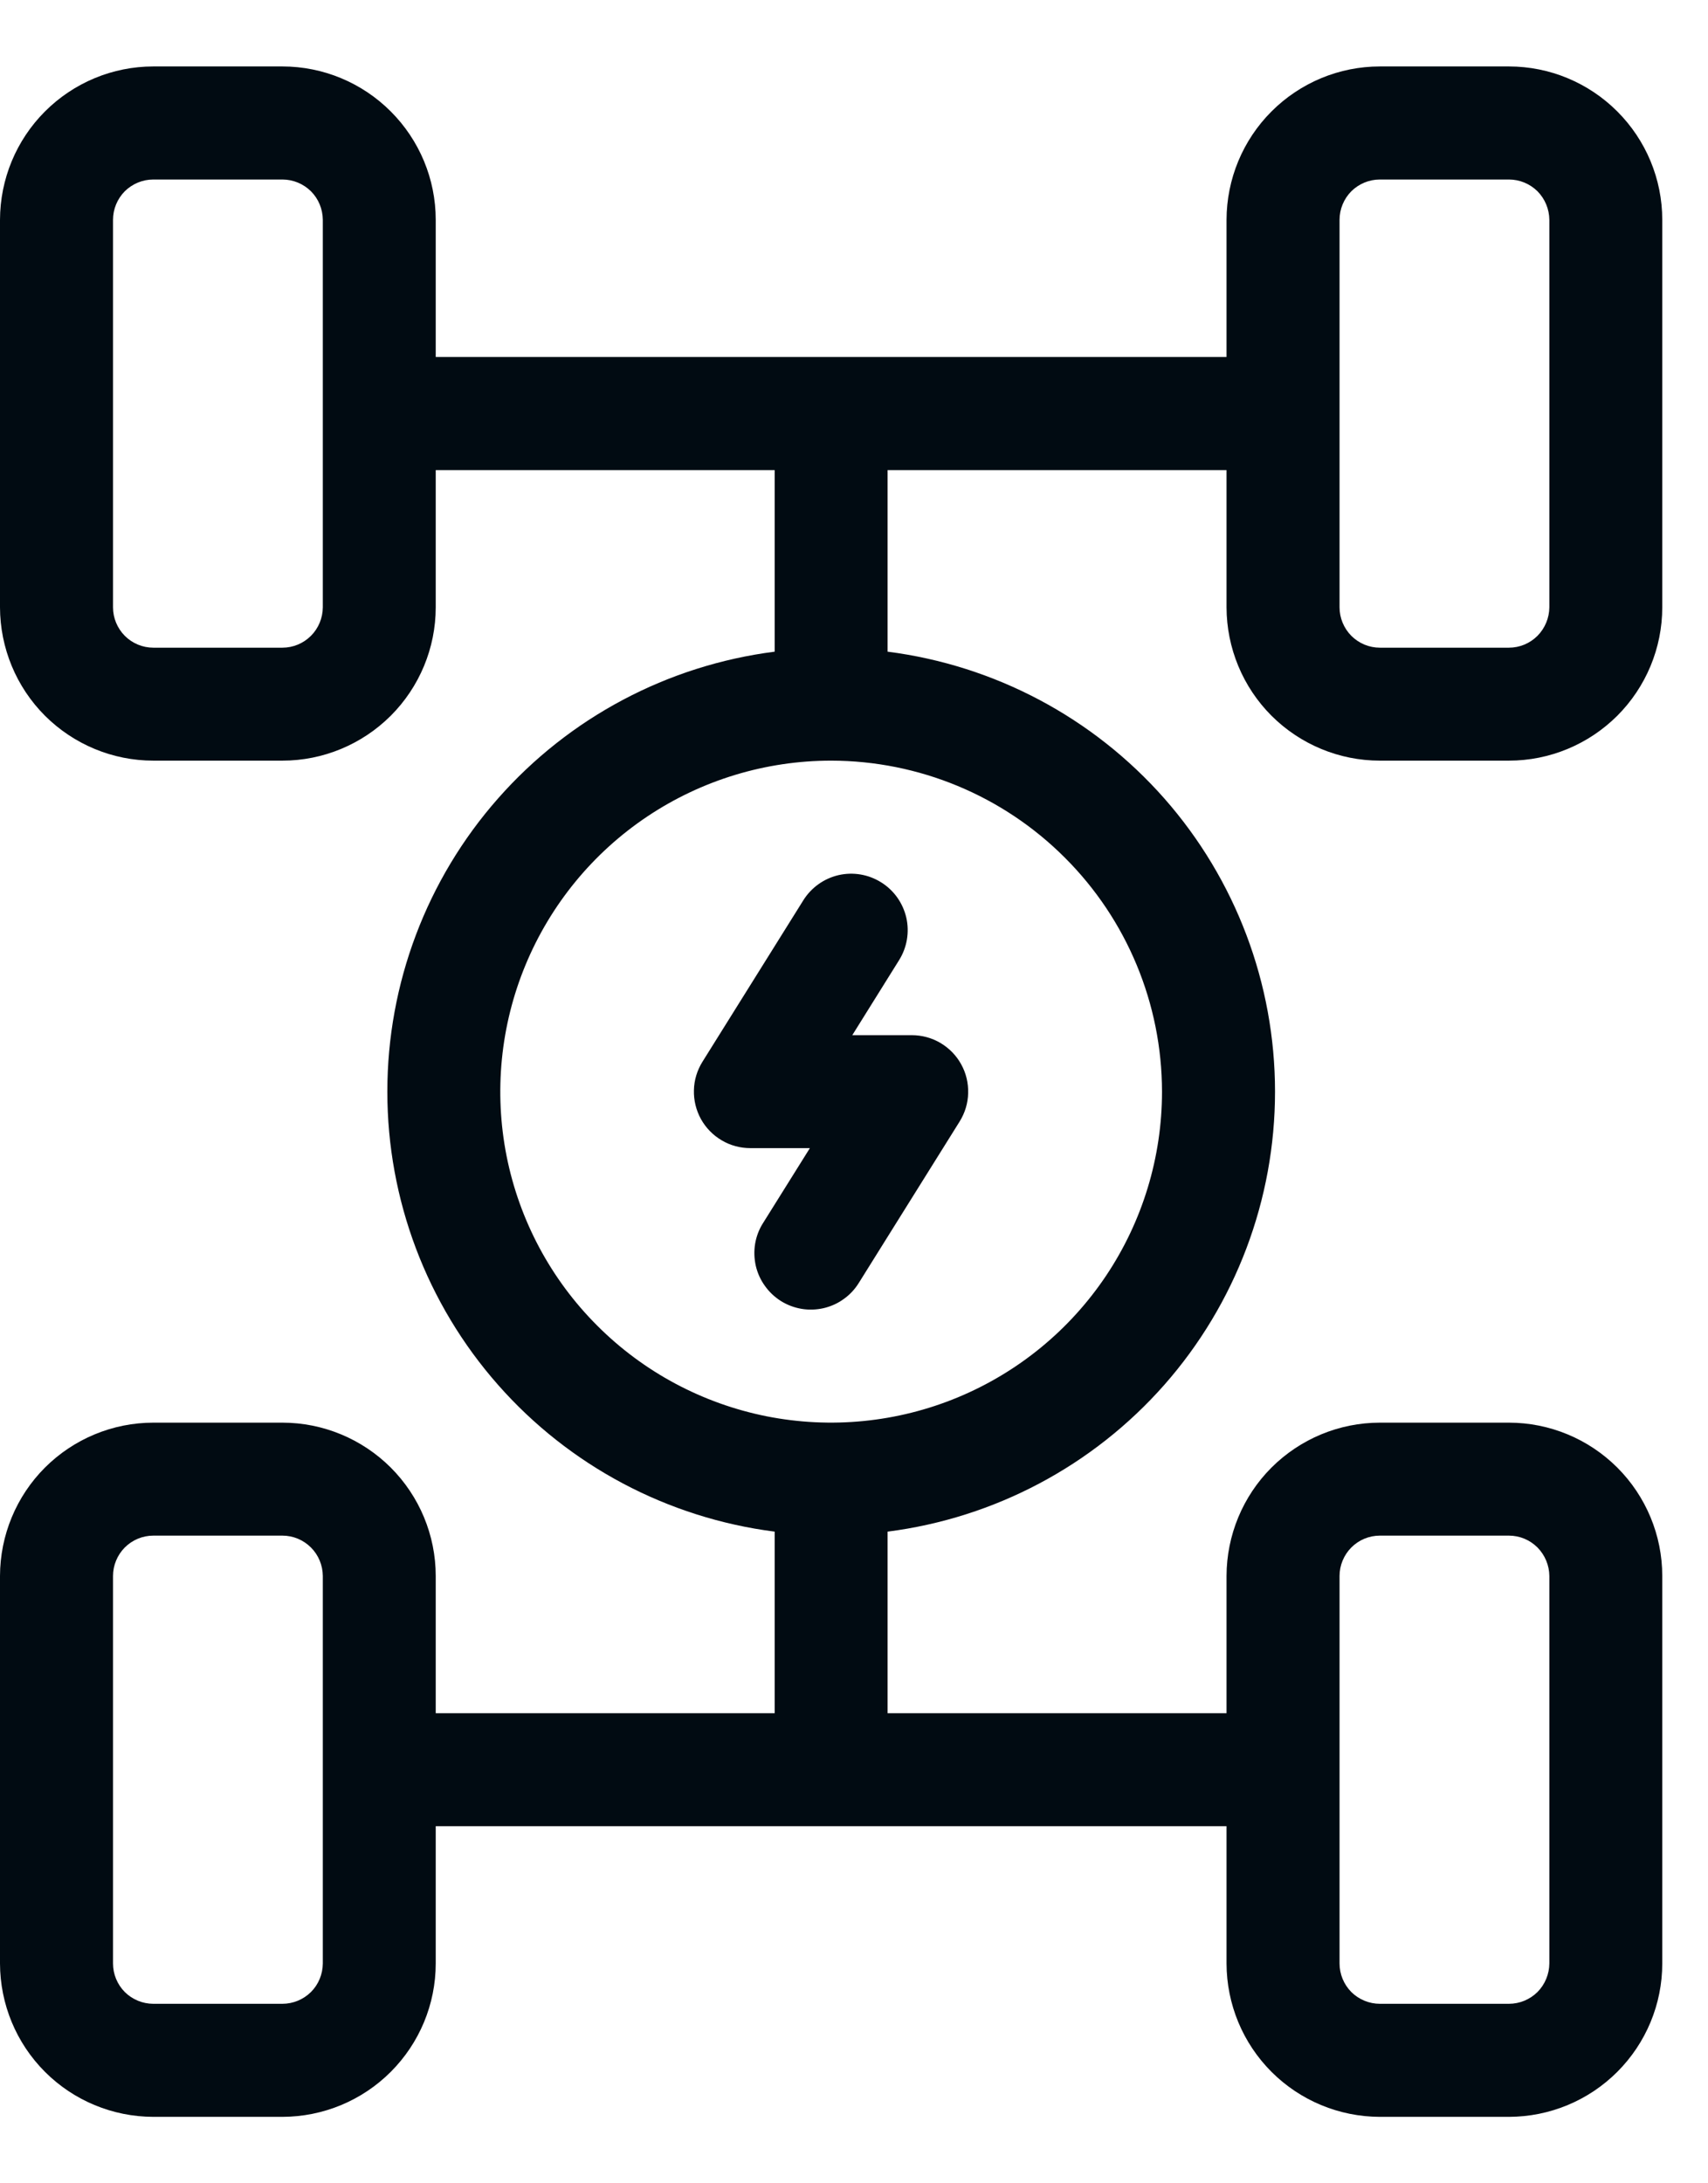 <svg width="18" height="23" viewBox="0 0 18 23" fill="none" xmlns="http://www.w3.org/2000/svg">
<path d="M8.466 9.484L7.403 11.185C7.347 11.275 7.315 11.378 7.313 11.485C7.31 11.591 7.336 11.696 7.387 11.789C7.439 11.882 7.514 11.959 7.606 12.013C7.697 12.067 7.801 12.095 7.908 12.095H8.535L8.041 12.885C7.999 12.951 7.971 13.025 7.958 13.102C7.945 13.18 7.948 13.258 7.965 13.335C7.983 13.411 8.015 13.483 8.061 13.546C8.106 13.61 8.164 13.664 8.23 13.706C8.296 13.747 8.37 13.775 8.447 13.788C8.524 13.801 8.603 13.798 8.679 13.781C8.756 13.763 8.828 13.731 8.891 13.685C8.955 13.64 9.009 13.582 9.05 13.516L10.113 11.815C10.169 11.725 10.201 11.622 10.203 11.515C10.206 11.409 10.181 11.304 10.129 11.211C10.078 11.118 10.002 11.041 9.911 10.987C9.819 10.933 9.715 10.905 9.608 10.905H8.982L9.475 10.115C9.559 9.981 9.586 9.819 9.551 9.666C9.515 9.512 9.42 9.378 9.286 9.295C9.152 9.211 8.991 9.184 8.837 9.219C8.683 9.255 8.55 9.35 8.466 9.484Z" fill="#010B12"/>
<path d="M14.542 8.013H15.902C16.331 8.013 16.741 7.842 17.044 7.54C17.347 7.237 17.518 6.826 17.518 6.398V2.316C17.518 1.887 17.347 1.477 17.044 1.174C16.741 0.871 16.331 0.7 15.902 0.7H14.542C14.113 0.7 13.703 0.871 13.4 1.174C13.097 1.477 12.927 1.887 12.926 2.316V3.761H4.592V2.316C4.592 1.887 4.421 1.477 4.118 1.174C3.815 0.871 3.405 0.7 2.976 0.7H1.616C1.187 0.7 0.777 0.871 0.474 1.174C0.171 1.477 0.001 1.887 0 2.316V6.398C0.001 6.826 0.171 7.237 0.474 7.54C0.777 7.842 1.187 8.013 1.616 8.013H2.976C3.405 8.013 3.815 7.842 4.118 7.54C4.421 7.237 4.592 6.826 4.592 6.398V4.952H8.164V6.865C7.036 7.009 5.999 7.559 5.248 8.412C4.496 9.265 4.082 10.363 4.082 11.5C4.082 12.637 4.496 13.735 5.248 14.588C5.999 15.441 7.036 15.991 8.164 16.135V18.048H4.592V16.602C4.592 16.174 4.421 15.763 4.118 15.46C3.815 15.158 3.405 14.987 2.976 14.987H1.616C1.187 14.987 0.777 15.158 0.474 15.46C0.171 15.763 0.001 16.174 0 16.602V20.684C0.001 21.113 0.171 21.523 0.474 21.826C0.777 22.129 1.187 22.299 1.616 22.3H2.976C3.405 22.299 3.815 22.129 4.118 21.826C4.421 21.523 4.592 21.113 4.592 20.684V19.238H12.926V20.684C12.927 21.113 13.097 21.523 13.4 21.826C13.703 22.129 14.113 22.299 14.542 22.3H15.902C16.331 22.299 16.741 22.129 17.044 21.826C17.347 21.523 17.518 21.113 17.518 20.684V16.602C17.518 16.174 17.347 15.763 17.044 15.46C16.741 15.158 16.331 14.987 15.902 14.987H14.542C14.113 14.987 13.703 15.158 13.4 15.46C13.097 15.763 12.927 16.174 12.926 16.602V18.048H9.354V16.135C10.482 15.991 11.519 15.441 12.271 14.588C13.022 13.735 13.437 12.637 13.437 11.5C13.437 10.363 13.022 9.265 12.271 8.412C11.519 7.559 10.482 7.009 9.354 6.865V4.952H12.926V6.398C12.927 6.826 13.097 7.237 13.4 7.54C13.703 7.842 14.113 8.013 14.542 8.013ZM14.117 2.316C14.117 2.203 14.162 2.095 14.241 2.015C14.321 1.936 14.429 1.891 14.542 1.891H15.902C16.015 1.891 16.123 1.936 16.203 2.015C16.282 2.095 16.327 2.203 16.328 2.316V6.398C16.327 6.51 16.282 6.618 16.203 6.698C16.123 6.778 16.015 6.823 15.902 6.823H14.542C14.429 6.823 14.321 6.778 14.241 6.698C14.162 6.618 14.117 6.51 14.117 6.398V2.316ZM3.402 6.398C3.401 6.51 3.357 6.618 3.277 6.698C3.197 6.778 3.089 6.823 2.976 6.823H1.616C1.503 6.823 1.395 6.778 1.315 6.698C1.236 6.618 1.191 6.51 1.191 6.398V2.316C1.191 2.203 1.236 2.095 1.315 2.015C1.395 1.936 1.503 1.891 1.616 1.891H2.976C3.089 1.891 3.197 1.936 3.277 2.015C3.357 2.095 3.401 2.203 3.402 2.316V6.398ZM3.402 20.684C3.401 20.797 3.357 20.905 3.277 20.985C3.197 21.064 3.089 21.109 2.976 21.109H1.616C1.503 21.109 1.395 21.064 1.315 20.985C1.236 20.905 1.191 20.797 1.191 20.684V16.602C1.191 16.49 1.236 16.382 1.315 16.302C1.395 16.222 1.503 16.177 1.616 16.177H2.976C3.089 16.177 3.197 16.222 3.277 16.302C3.357 16.382 3.401 16.49 3.402 16.602V20.684ZM14.117 16.602C14.117 16.49 14.162 16.382 14.241 16.302C14.321 16.222 14.429 16.177 14.542 16.177H15.902C16.015 16.177 16.123 16.222 16.203 16.302C16.282 16.382 16.327 16.49 16.328 16.602V20.684C16.327 20.797 16.282 20.905 16.203 20.985C16.123 21.064 16.015 21.109 15.902 21.109H14.542C14.429 21.109 14.321 21.064 14.241 20.985C14.162 20.905 14.117 20.797 14.117 20.684V16.602ZM12.246 11.5C12.246 12.19 12.041 12.864 11.658 13.437C11.275 14.01 10.73 14.457 10.093 14.721C9.456 14.985 8.755 15.054 8.079 14.92C7.403 14.785 6.781 14.453 6.294 13.965C5.806 13.478 5.474 12.857 5.339 12.18C5.205 11.504 5.274 10.803 5.538 10.166C5.802 9.529 6.249 8.984 6.822 8.601C7.395 8.218 8.069 8.013 8.759 8.013C9.683 8.014 10.57 8.382 11.223 9.036C11.877 9.689 12.245 10.575 12.246 11.5Z" fill="#010B12"/>
</svg>
